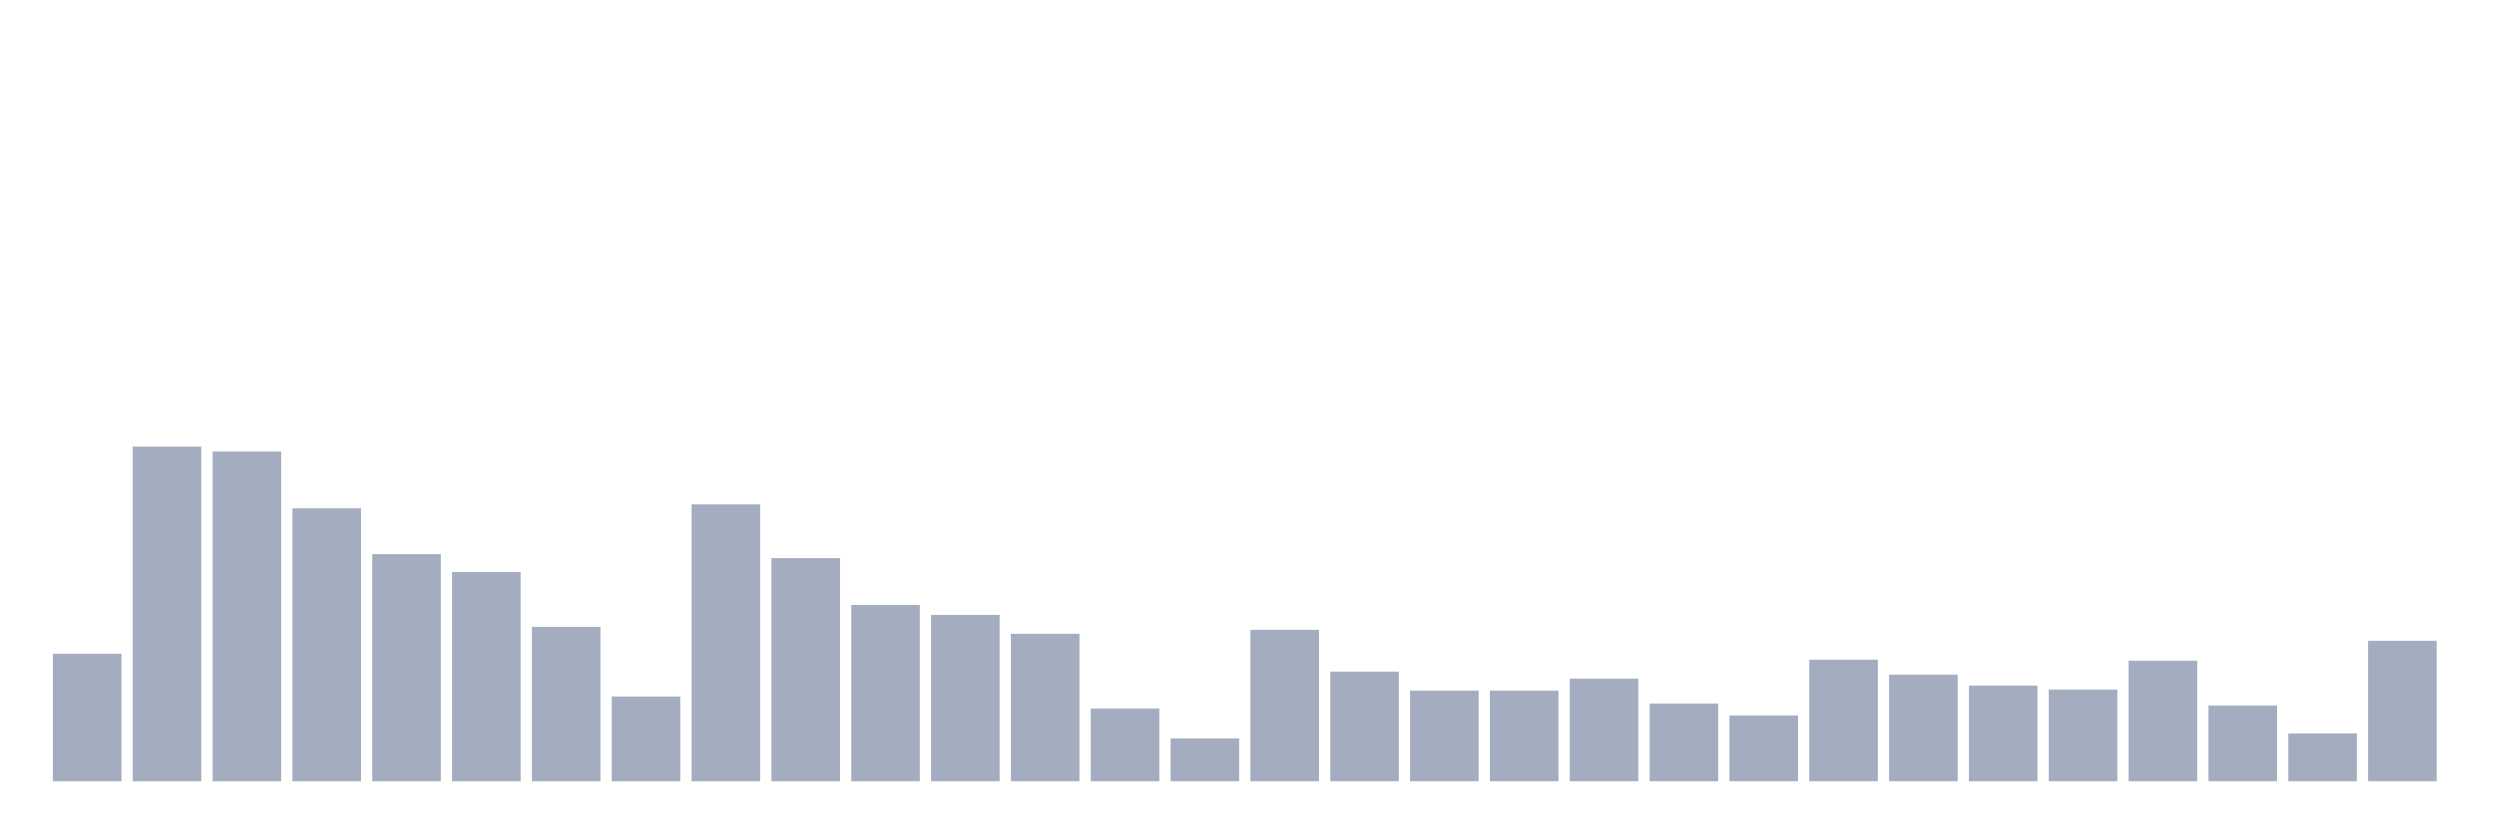 <svg xmlns="http://www.w3.org/2000/svg" viewBox="0 0 480 160"><g transform="translate(10,10)"><rect class="bar" x="0.153" width="13.175" y="115.519" height="24.481" fill="rgb(164,173,192)"></rect><rect class="bar" x="15.482" width="13.175" y="75.738" height="64.262" fill="rgb(164,173,192)"></rect><rect class="bar" x="30.81" width="13.175" y="76.694" height="63.306" fill="rgb(164,173,192)"></rect><rect class="bar" x="46.138" width="13.175" y="87.596" height="52.404" fill="rgb(164,173,192)"></rect><rect class="bar" x="61.466" width="13.175" y="96.393" height="43.607" fill="rgb(164,173,192)"></rect><rect class="bar" x="76.794" width="13.175" y="99.836" height="40.164" fill="rgb(164,173,192)"></rect><rect class="bar" x="92.123" width="13.175" y="110.355" height="29.645" fill="rgb(164,173,192)"></rect><rect class="bar" x="107.451" width="13.175" y="123.743" height="16.257" fill="rgb(164,173,192)"></rect><rect class="bar" x="122.779" width="13.175" y="86.831" height="53.169" fill="rgb(164,173,192)"></rect><rect class="bar" x="138.107" width="13.175" y="97.158" height="42.842" fill="rgb(164,173,192)"></rect><rect class="bar" x="153.436" width="13.175" y="106.148" height="33.852" fill="rgb(164,173,192)"></rect><rect class="bar" x="168.764" width="13.175" y="108.06" height="31.94" fill="rgb(164,173,192)"></rect><rect class="bar" x="184.092" width="13.175" y="111.694" height="28.306" fill="rgb(164,173,192)"></rect><rect class="bar" x="199.42" width="13.175" y="126.038" height="13.962" fill="rgb(164,173,192)"></rect><rect class="bar" x="214.748" width="13.175" y="131.776" height="8.224" fill="rgb(164,173,192)"></rect><rect class="bar" x="230.077" width="13.175" y="110.929" height="29.071" fill="rgb(164,173,192)"></rect><rect class="bar" x="245.405" width="13.175" y="118.962" height="21.038" fill="rgb(164,173,192)"></rect><rect class="bar" x="260.733" width="13.175" y="122.596" height="17.404" fill="rgb(164,173,192)"></rect><rect class="bar" x="276.061" width="13.175" y="122.596" height="17.404" fill="rgb(164,173,192)"></rect><rect class="bar" x="291.39" width="13.175" y="120.301" height="19.699" fill="rgb(164,173,192)"></rect><rect class="bar" x="306.718" width="13.175" y="125.082" height="14.918" fill="rgb(164,173,192)"></rect><rect class="bar" x="322.046" width="13.175" y="127.377" height="12.623" fill="rgb(164,173,192)"></rect><rect class="bar" x="337.374" width="13.175" y="116.667" height="23.333" fill="rgb(164,173,192)"></rect><rect class="bar" x="352.702" width="13.175" y="119.536" height="20.464" fill="rgb(164,173,192)"></rect><rect class="bar" x="368.031" width="13.175" y="121.639" height="18.361" fill="rgb(164,173,192)"></rect><rect class="bar" x="383.359" width="13.175" y="122.404" height="17.596" fill="rgb(164,173,192)"></rect><rect class="bar" x="398.687" width="13.175" y="116.858" height="23.142" fill="rgb(164,173,192)"></rect><rect class="bar" x="414.015" width="13.175" y="125.464" height="14.536" fill="rgb(164,173,192)"></rect><rect class="bar" x="429.344" width="13.175" y="130.82" height="9.18" fill="rgb(164,173,192)"></rect><rect class="bar" x="444.672" width="13.175" y="113.033" height="26.967" fill="rgb(164,173,192)"></rect></g></svg>